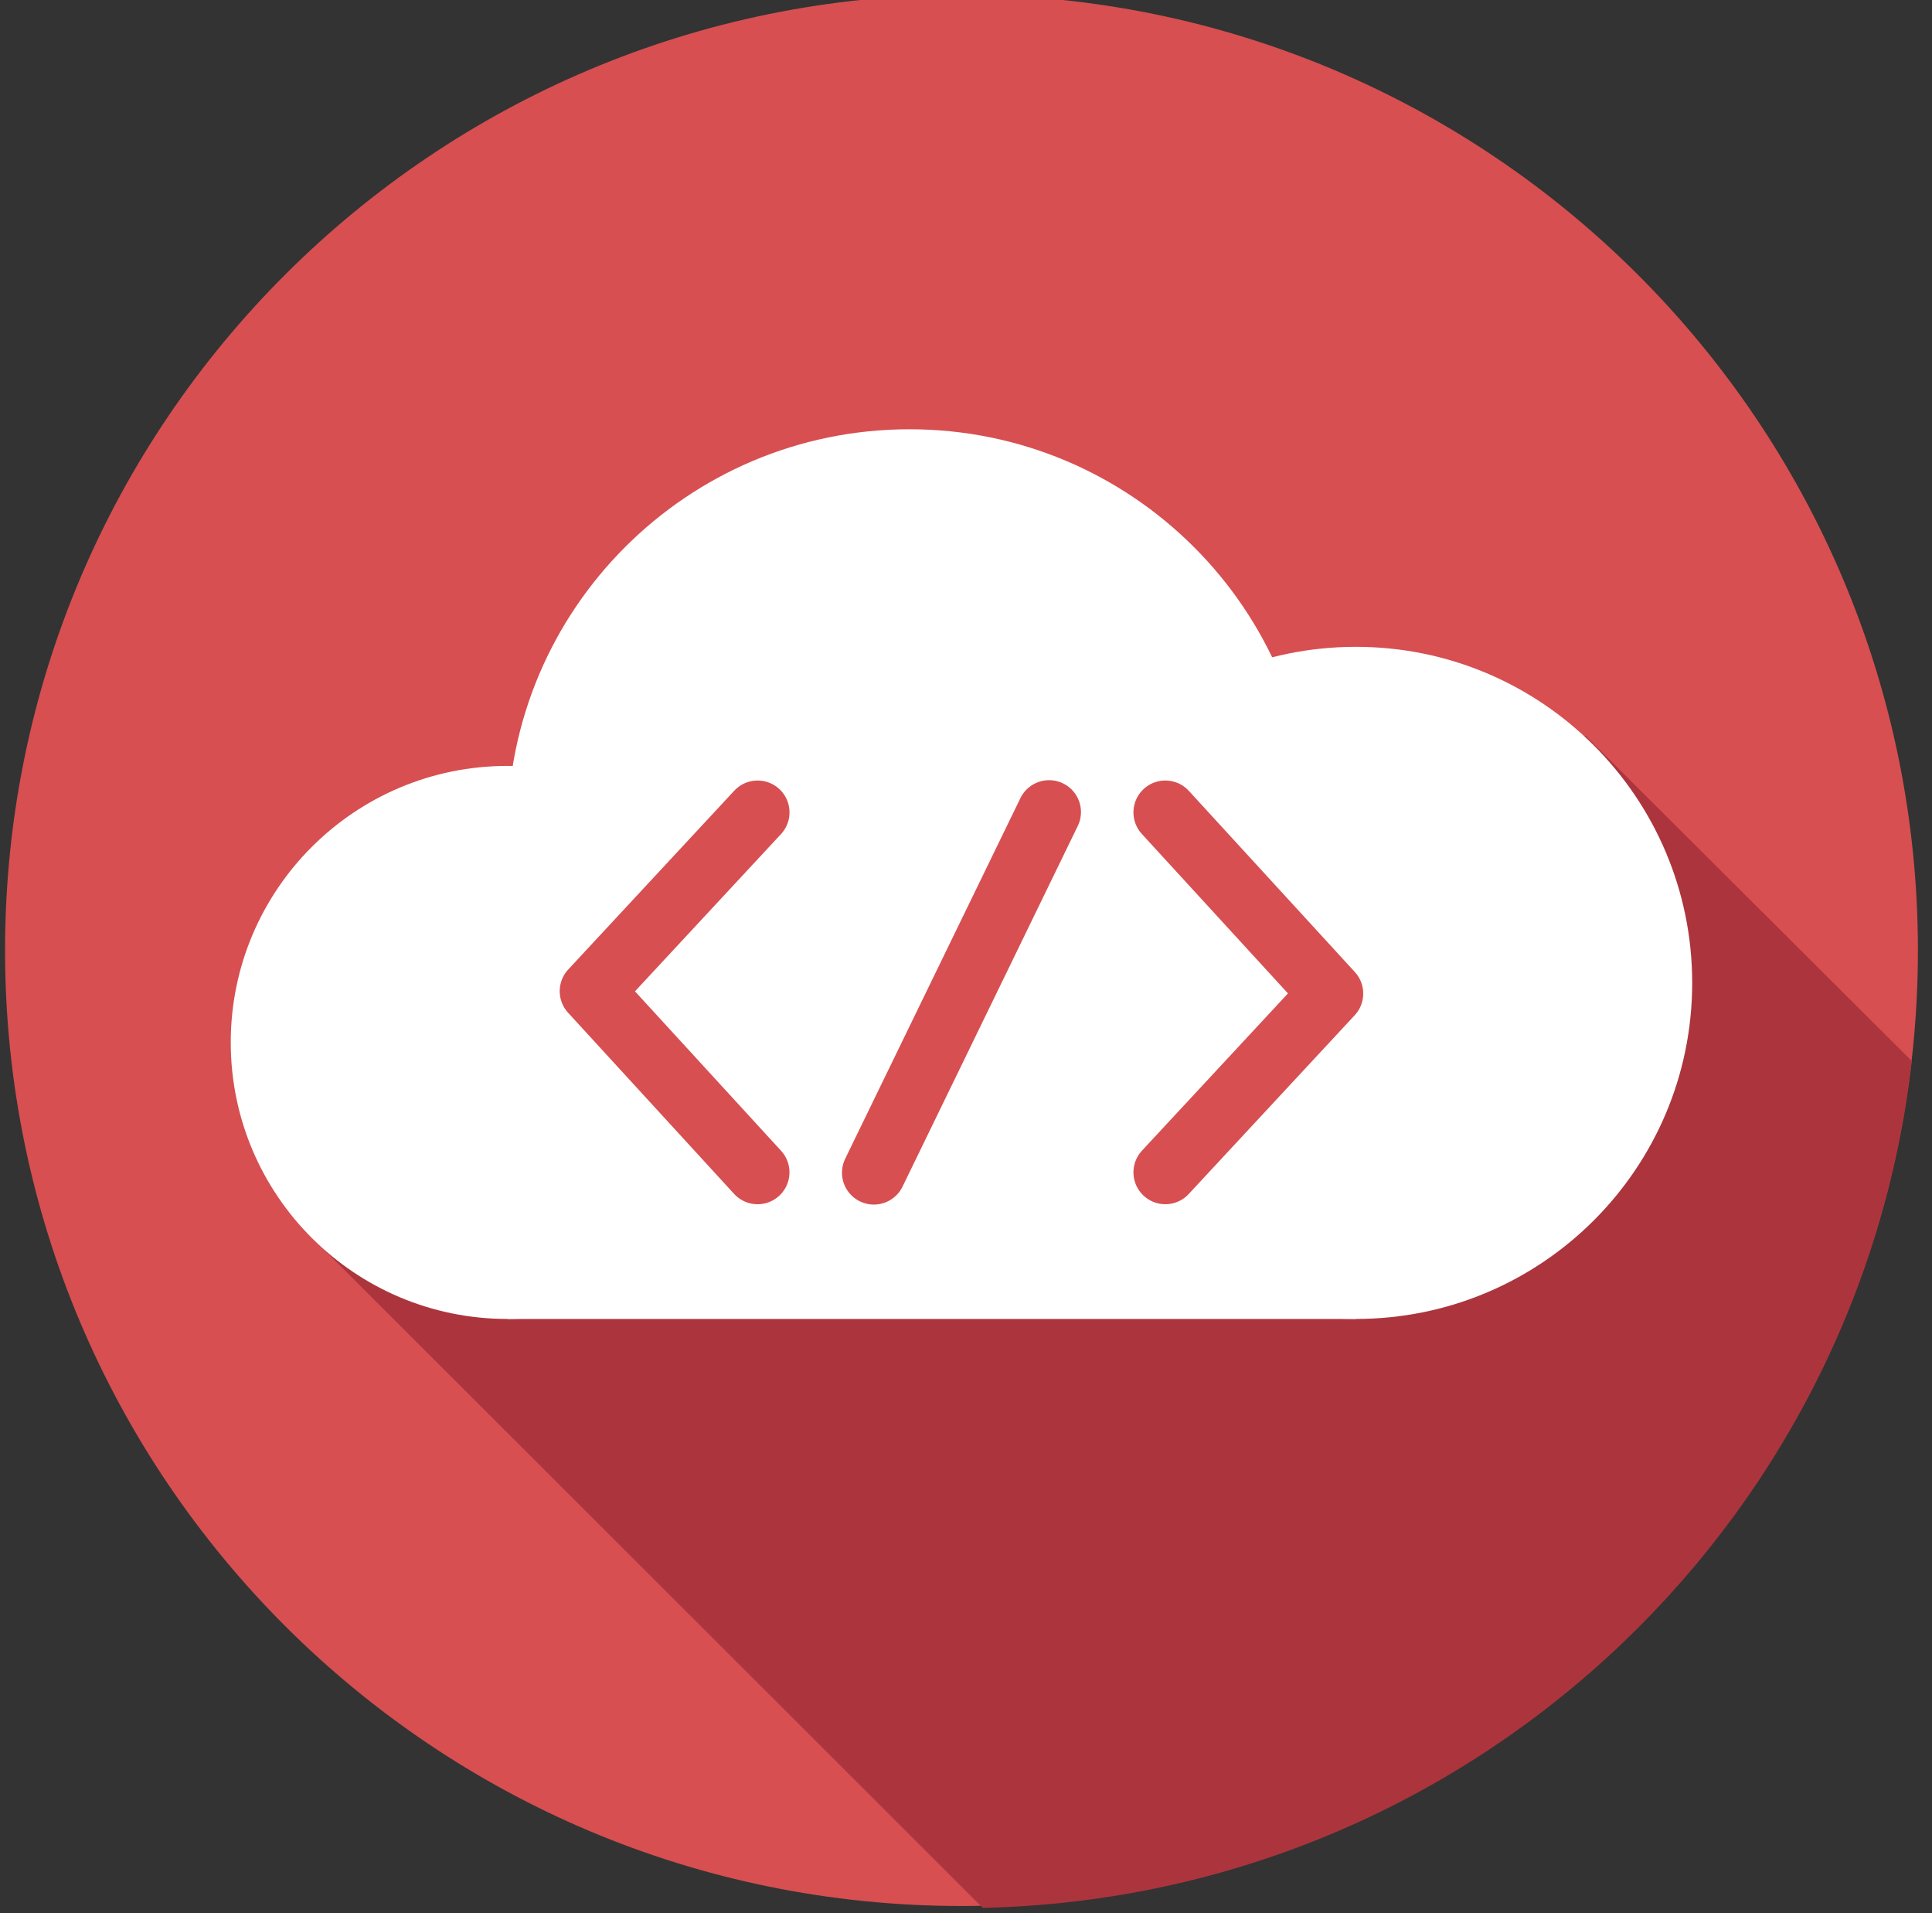 <?xml version="1.0" encoding="UTF-8" standalone="no"?>
<svg version="1.1" xmlns="http://www.w3.org/2000/svg" xmlns:xlink="http://www.w3.org/1999/xlink" width="101" height="100">
	<rect width="100%" height="100%" fill="#333333" stroke="none"/>
	<g id="dp_dp001" transform="matrix(1,0,0,1,-407.544,69.092)">
		<path id="dp_path002" fill="#d74f51" fill-rule="evenodd" d="M 457.808,-69.369 C 485.423,-69.369 507.808,-47.005 507.808,-19.419 C 507.808,8.168 485.423,30.532 457.808,30.532 C 430.193,30.532 407.808,8.168 407.808,-19.419 C 407.808,-47.005 430.193,-69.369 457.808,-69.369 Z "/>
		<path id="dp_path003" fill="#ac353d" fill-rule="evenodd" d="M 423.284,-4.976 L 458.919,30.629 C 484.108,30.079 504.707,10.919 507.487,-13.635 L 490.437,-30.629 Z "/>
		<path id="dp_path004" fill="white" fill-rule="evenodd" d="M 434.075,-29.059 C 442.065,-29.059 448.543,-22.588 448.543,-14.605 C 448.543,-6.623 442.065,-0.152 434.075,-0.152 C 426.084,-0.152 419.607,-6.623 419.607,-14.605 C 419.607,-22.588 426.084,-29.059 434.075,-29.059 Z "/>
		<path id="dp_path005" fill="white" fill-rule="evenodd" d="M 478.425,-35.283 C 488.135,-35.283 496.007,-27.419 496.007,-17.717 C 496.007,-8.016 488.135,-0.152 478.425,-0.152 C 468.716,-0.152 460.844,-8.016 460.844,-17.717 C 460.844,-27.419 468.716,-35.283 478.425,-35.283 Z "/>
		<path id="dp_path006" fill="white" fill-rule="evenodd" d="M 455.092,-46.655 C 466.7,-46.655 476.111,-37.253 476.111,-25.656 C 476.111,-14.059 466.7,-4.657 455.092,-4.657 C 443.484,-4.657 434.073,-14.059 434.073,-25.656 C 434.073,-37.253 443.484,-46.655 455.092,-46.655 Z "/>
		<path id="dp_path007" fill="white" fill-rule="evenodd" d="M 434.075,-24.031 L 478.427,-24.031 L 478.427,-0.151 L 434.075,-0.151 Z "/>
		<path id="dp_path008" fill="none" fill-rule="evenodd" stroke="#d74f51" stroke-width="3.333" stroke-linejoin="round" stroke-linecap="round" d="M 447.151,-26.629 L 438.471,-17.284 L 447.149,-7.815"/>
		<path id="dp_path009" fill="none" fill-rule="evenodd" stroke="#d74f51" stroke-width="3.333" stroke-linejoin="round" stroke-linecap="round" d="M 468.464,-7.815 L 477.143,-17.16 L 468.464,-26.629"/>
		<path id="dp_path010" fill="none" fill-rule="evenodd" stroke="#d74f51" stroke-width="3.333" stroke-linejoin="round" stroke-linecap="round" d="M 462.388,-26.647 L 453.227,-7.797"/>
	</g>
</svg>